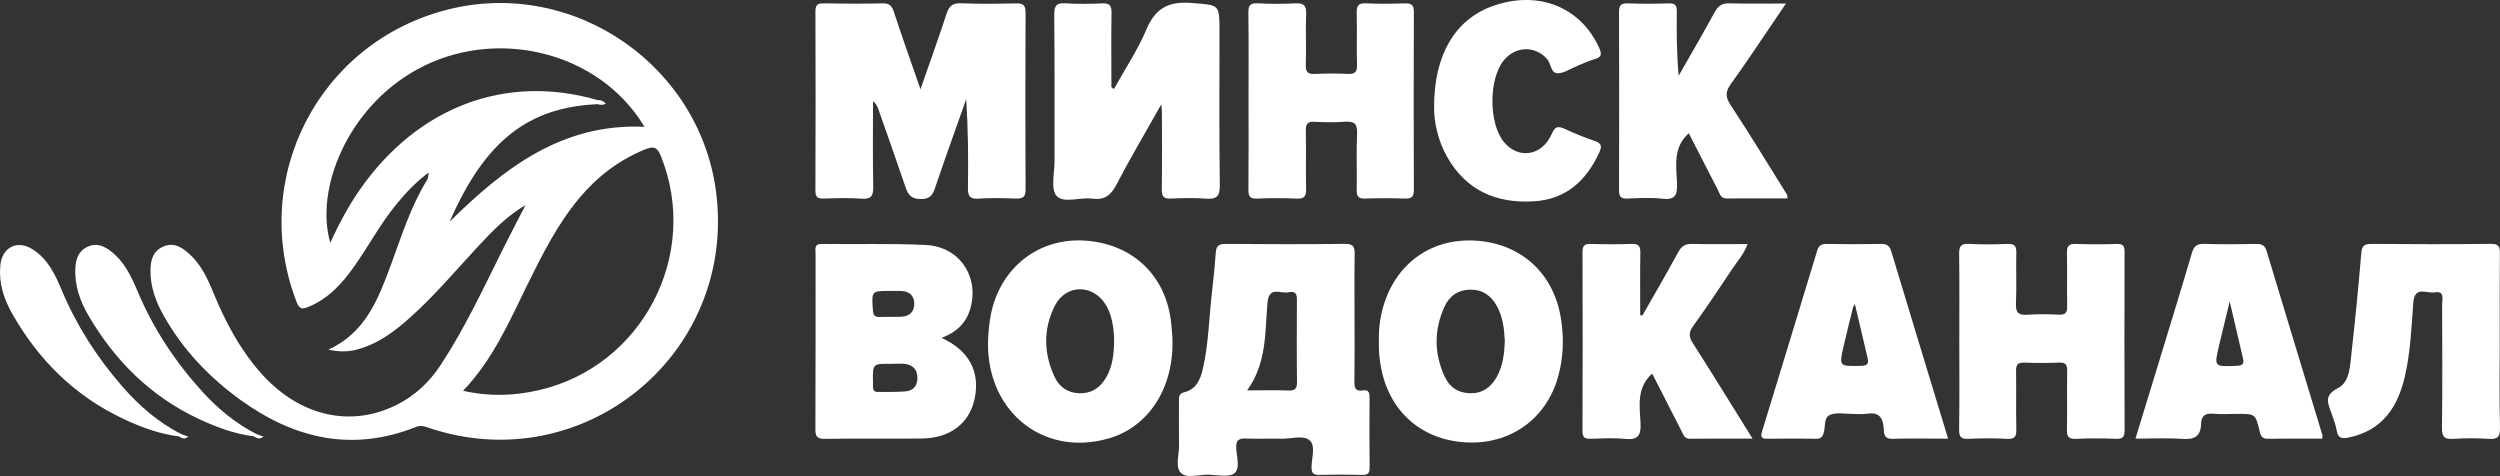 <?xml version="1.0" encoding="utf-8"?>
<!-- Generator: Adobe Illustrator 21.0.2, SVG Export Plug-In . SVG Version: 6.00 Build 0)  -->
<svg version="1.1" id="Layer_1" xmlns="http://www.w3.org/2000/svg" xmlns:xlink="http://www.w3.org/1999/xlink" x="0px" y="0px"
	 viewBox="0 0 547.779 104.299" style="enable-background:new 0 0 547.779 104.299;" xml:space="preserve">
<rect x="0" y="0" width="547.779" height="104.299" fill="#333333" stroke="none"/>
<path fill="#ffffff" d="M98.163,2.084c-28.285,7.109-43.669,36.94-33.156,64.135c0.629,1.627,1.345,1.517,2.525,1.039
	c4.445-1.8,7.481-5.189,10.156-8.991c3.145-4.471,5.721-9.328,9.209-13.566c1.987-2.414,4.094-4.698,7.054-6.917
	c-0.181,0.923-0.157,1.299-0.319,1.56c-3.619,5.815-5.621,12.319-7.969,18.674c-2.763,7.48-5.587,14.906-13.714,18.588
	c2.085,0.463,4.026,0.541,6.004,0.048c4.695-1.169,8.427-3.957,11.926-7.096c5.4-4.846,10.077-10.393,15-15.701
	c3.062-3.301,6.197-6.517,10.267-8.918c-1.594,3.1-3.217,6.184-4.775,9.302c-4.37,8.746-8.469,17.637-13.878,25.826
	c-2.432,3.682-5.553,6.607-9.506,8.603c-10.237,5.169-21.553,2.491-29.966-7.092c-4.536-5.167-7.684-11.154-10.278-17.468
	c-1.279-3.114-2.704-6.161-5.256-8.467c-1.611-1.457-3.402-2.625-5.733-1.608c-2.309,1.008-2.765,3.059-2.783,5.263
	c-0.029,3.538,1.162,6.768,2.857,9.793c4.167,7.439,9.908,13.487,16.78,18.471c11.848,8.593,24.588,11.563,38.633,5.957
	c1.103-0.44,2.043,0.005,3.055,0.338c33.246,10.933,66.303-15.657,62.762-50.471C154.148,14.79,126.04-4.922,98.163,2.084z
	 M98.531,48.562c7.735-17.69,17.173-25.051,32.413-25.736c0.594,0.176,1.182,0.223,1.802-0.082c-0.47-0.603-1.076-0.833-1.8-0.809
	c-20.072-5.853-39.464,1.466-52.117,19.649c-2.517,3.617-4.568,7.492-6.467,11.604c-3.403-11.784,3.799-29.532,18.92-37.909
	c17.247-9.555,40.035-4.062,49.929,12.504C123.16,26.957,110.404,36.857,98.531,48.562z M118.134,85.475
	c-5.38,1.247-10.759,1.479-16.668,0.15c6.671-7,10.217-15.388,14.221-23.504c3.235-6.559,6.527-13.085,11.265-18.74
	c3.914-4.671,8.601-8.257,14.279-10.607c1.994-0.825,2.777-0.58,3.605,1.489C153.464,55.81,140.768,80.23,118.134,85.475z
	 M222.57,43.508c1.562,0.061,2.154-0.345,2.145-2.039c-0.066-12.899-0.067-25.798,0-38.697c0.009-1.705-0.604-2.068-2.153-2.033
	c-3.974,0.09-7.955,0.143-11.924-0.02c-1.827-0.075-2.65,0.513-3.21,2.225c-1.753,5.354-3.67,10.655-5.746,16.618
	c-2.094-6.054-4.038-11.521-5.851-17.032c-0.431-1.312-0.998-1.82-2.405-1.792c-4.327,0.087-8.659,0.087-12.986,0.001
	c-1.425-0.028-1.775,0.458-1.77,1.815c0.043,13.076,0.049,26.152-0.006,39.227c-0.006,1.481,0.55,1.762,1.86,1.723
	c2.736-0.082,5.489-0.181,8.212,0.025c2.192,0.165,2.635-0.66,2.596-2.678c-0.122-6.23-0.045-12.463-0.045-18.695
	c0.734,0.586,0.997,1.274,1.24,1.967c1.922,5.487,3.878,10.963,5.738,16.471c0.589,1.745,1.042,2.98,3.459,3.013
	c2.536,0.035,2.821-1.472,3.384-3.102c0.633-1.832,1.244-3.671,1.889-5.499c1.563-4.43,3.141-8.855,4.712-13.282
	c0.416,6.523,0.472,12.95,0.378,19.375c-0.025,1.746,0.29,2.551,2.269,2.424C217.085,43.347,219.835,43.401,222.57,43.508z
	 M300.089,87.302c0.007-1.092-0.055-1.997-1.505-1.759c-1.631,0.267-1.837-0.603-1.817-1.973c0.067-4.59,0.026-9.182,0.025-13.773
	c0-4.679-0.052-9.36,0.028-14.038c0.027-1.595-0.227-2.349-2.125-2.326c-8.74,0.105-17.482,0.086-26.222,0.009
	c-1.525-0.013-1.982,0.56-2.084,1.933c-0.202,2.727-0.452,5.453-0.778,8.168c-0.694,5.775-0.752,11.628-2.061,17.328
	c-0.534,2.324-1.473,4.434-4.05,5.071c-1.235,0.306-1.176,1.084-1.175,1.981c0.005,3.179-0.046,6.358,0.019,9.535
	c0.042,2.097-0.897,4.793,0.379,6.129c1.294,1.354,4.01,0.35,6.099,0.416c1.927,0.061,4.404,0.645,5.642-0.304
	c1.329-1.018,0.495-3.63,0.405-5.519c-0.09-1.887,0.693-2.166,2.291-2.097c2.556,0.111,5.121-0.017,7.68,0.044
	c2.098,0.05,4.741-0.865,6.141,0.369c1.317,1.16,0.421,3.829,0.39,5.824c-0.022,1.466,0.525,1.764,1.844,1.73
	c3.088-0.08,6.181-0.084,9.269,0.002c1.295,0.036,1.634-0.403,1.618-1.653C300.038,97.367,300.058,92.334,300.089,87.302z
	 M282.288,85.572c-2.813-0.113-5.633-0.032-9.019-0.032c4.313-6.015,3.897-12.709,4.439-19.113c0.328-3.872,2.879-2.01,4.561-2.38
	c2.121-0.466,1.901,1.059,1.896,2.411c-0.021,5.727-0.055,11.456,0.023,17.182C284.207,85.113,283.81,85.633,282.288,85.572z
	 M231.517,42.927c1.545,1.709,5.177,0.227,7.857,0.594c2.708,0.37,4.056-0.777,5.27-3.103c2.987-5.722,6.278-11.286,9.812-17.563
	c0.087,1.099,0.134,1.414,0.134,1.728c0.005,5.654,0.049,11.309-0.026,16.962c-0.02,1.49,0.407,2.029,1.936,1.963
	c2.557-0.11,5.134-0.176,7.682,0.013c2.315,0.172,3.127-0.405,3.091-2.949c-0.16-11.217-0.069-22.439-0.069-33.658
	c0-6.144-0.031-5.767-6.133-6.262c-4.985-0.404-7.886,1.09-9.867,5.777c-1.926,4.555-4.724,8.742-7.118,13.054
	c-0.755-0.289-0.562-0.704-0.562-1.009c-0.014-5.212-0.065-10.426,0.023-15.636c0.027-1.597-0.409-2.185-2.071-2.103
	c-2.644,0.131-5.307,0.162-7.947-0.007c-1.958-0.126-2.549,0.422-2.528,2.46c0.109,10.689,0.038,21.379,0.06,32.069
	C231.066,37.893,230.175,41.443,231.517,42.927z M206.318,74.041c3.323-1.27,5.451-3.326,6.333-6.56
	c1.901-6.972-2.461-13.443-9.791-13.801c-7.568-0.37-15.166-0.118-22.749-0.23c-1.816-0.027-1.407,1.13-1.408,2.105
	c-0.011,12.79,0.02,25.58-0.041,38.369c-0.008,1.632,0.287,2.267,2.116,2.235c7.054-0.121,14.113-0.002,21.168-0.075
	c6.248-0.065,10.475-3.315,11.612-8.748C214.794,81.434,212.308,76.759,206.318,74.041z M195.112,63.748
	c0.792,0,1.586-0.028,2.376,0.006c1.779,0.075,2.827,1.027,2.84,2.797c0.014,1.781-1.071,2.752-2.813,2.848
	c-1.58,0.087-3.17-0.02-4.751,0.055c-1.187,0.057-1.434-0.487-1.507-1.564C190.973,63.734,190.933,63.737,195.112,63.748z
	 M198.488,85.748c-2.013,0.194-4.054,0.093-6.083,0.137c-0.786,0.017-1.128-0.356-1.114-1.118c0.007-0.353-0.002-0.706-0.009-1.059
	c-0.077-4.043-0.077-4.043,3.985-3.983c1.059,0,2.139-0.136,3.171,0.031c1.693,0.273,2.607,1.319,2.577,3.126
	C200.988,84.59,200.062,85.597,198.488,85.748z M273.571,21.907c0,6.536,0.035,13.071-0.028,19.606
	c-0.013,1.412,0.246,2.071,1.858,2.001c2.909-0.127,5.832-0.135,8.74,0.002c1.719,0.081,2.074-0.591,2.041-2.148
	c-0.089-4.237,0.022-8.479-0.059-12.717c-0.028-1.469,0.363-2.058,1.923-1.969c2.201,0.126,4.423,0.155,6.619-0.005
	c2.008-0.145,2.795,0.372,2.693,2.574c-0.191,4.142-0.009,8.3-0.08,12.45c-0.024,1.385,0.428,1.846,1.816,1.803
	c2.912-0.09,5.831-0.101,8.742,0.003c1.503,0.054,1.961-0.425,1.955-1.937c-0.052-12.983-0.055-25.966,0.002-38.948
	c0.007-1.584-0.579-1.928-2.012-1.881c-2.823,0.092-5.657,0.13-8.476-0.011c-1.716-0.086-2.074,0.578-2.034,2.137
	c0.096,3.795-0.037,7.596,0.064,11.391c0.041,1.539-0.48,2-1.966,1.936c-2.38-0.102-4.773-0.117-7.151,0.005
	c-1.576,0.081-2.172-0.318-2.11-2.023c0.135-3.704-0.064-7.421,0.085-11.125c0.077-1.926-0.612-2.409-2.413-2.319
	c-2.731,0.137-5.48,0.143-8.21-0.003c-1.696-0.091-2.057,0.519-2.036,2.101C273.62,9.188,273.571,15.548,273.571,21.907z
	 M465.516,55.295c0.004-1.283-0.219-1.905-1.706-1.849c-2.998,0.112-6.006,0.108-9.005,0.002c-1.56-0.055-1.947,0.539-1.915,2.001
	c0.084,3.884-0.014,7.771,0.051,11.655c0.023,1.34-0.349,1.907-1.783,1.843c-2.291-0.102-4.599-0.151-6.884,0.011
	c-1.928,0.137-2.656-0.374-2.558-2.447c0.175-3.7-0.016-7.417,0.081-11.123c0.039-1.492-0.395-2.002-1.92-1.941
	c-2.821,0.113-5.657,0.152-8.473-0.011c-1.853-0.107-2.151,0.646-2.131,2.269c0.079,6.357,0.032,12.715,0.032,19.073
	c0,6.446,0.06,12.893-0.041,19.338c-0.026,1.668,0.464,2.109,2.077,2.034c2.82-0.132,5.656-0.152,8.473,0.006
	c1.754,0.098,2.016-0.605,1.983-2.126c-0.091-4.237,0.011-8.477-0.056-12.715c-0.021-1.337,0.337-1.912,1.77-1.86
	c2.558,0.091,5.124,0.103,7.68-0.004c1.449-0.061,1.774,0.5,1.752,1.835c-0.07,4.237,0.034,8.478-0.057,12.715
	c-0.033,1.528,0.242,2.243,1.996,2.154c2.907-0.147,5.829-0.121,8.739-0.007c1.506,0.059,1.911-0.417,1.904-1.909
	C465.47,81.257,465.48,68.276,465.516,55.295z M256.616,70.721c-1.109-10.172-8.18-17.077-18.386-17.965
	c-9.669-0.841-17.895,4.826-20.65,14.228c-0.624,2.131-0.879,4.324-1.031,6.526c-1.102,15.985,11.581,26.821,26.382,22.556
	c8.835-2.546,14.347-11.197,13.964-21.911C256.805,73.009,256.74,71.862,256.616,70.721z M242.362,82.72
	c-1.302,2.228-3.155,3.506-5.815,3.448c-2.56-0.055-4.413-1.329-5.457-3.553c-2.42-5.156-2.537-10.474,0.004-15.556
	c2.449-4.898,8.48-4.868,11.269-0.156c1.14,1.925,1.75,4.679,1.753,7.909C244.064,77.566,243.794,80.27,242.362,82.72z
	 M323.298,52.726c-9.687-0.583-17.457,4.985-20.213,14.45c-0.723,2.483-1.009,5.009-0.966,7.582
	c-0.055,2.217,0.159,4.405,0.643,6.572c2.102,9.421,9.331,15.346,19.083,15.628c9.235,0.267,16.855-5.211,19.462-14.102
	c1.286-4.385,1.432-8.847,0.66-13.37C340.306,59.754,333.187,53.321,323.298,52.726z M327.937,82.629
	c-1.256,2.232-3.093,3.568-5.77,3.537c-2.678-0.031-4.576-1.356-5.645-3.691c-2.331-5.088-2.327-10.259,0.011-15.347
	c1.081-2.352,3.051-3.651,5.677-3.667c2.628-0.017,4.522,1.324,5.762,3.581c1.309,2.381,1.626,5.004,1.754,7.69
	C329.622,77.462,329.318,80.176,327.937,82.629z M391.541,42.624c-4.108-6.582-8.138-13.215-12.398-19.697
	c-1.193-1.815-1.03-2.97,0.169-4.621c3.059-4.208,5.917-8.562,8.851-12.86c0.974-1.426,1.935-2.862,3.161-4.677
	c-4.466,0-8.408,0.081-12.343-0.039c-1.642-0.05-2.511,0.525-3.286,1.952c-2.543,4.683-5.243,9.281-7.882,13.911
	c-0.427-4.742-0.467-9.378-0.401-14.013c0.019-1.335-0.313-1.889-1.758-1.841c-2.999,0.099-6.007,0.108-9.005-0.002
	c-1.566-0.058-1.908,0.54-1.903,1.992c0.048,12.981,0.044,25.963,0.003,38.944c-0.004,1.36,0.368,1.886,1.789,1.832
	c2.557-0.097,5.148-0.258,7.675,0.034c2.842,0.329,3.328-0.807,3.241-3.352c-0.129-3.781-0.969-7.838,2.58-10.993
	c2.115,4.128,4.226,8.276,6.367,12.407c0.422,0.815,0.596,1.889,1.913,1.881c4.442-0.026,8.884-0.01,13.381-0.01
	C391.605,42.954,391.624,42.757,391.541,42.624z M547.777,93.748c-0.158-6.267-0.057-12.541-0.057-18.812
	c0-6.448-0.037-12.896,0.028-19.343c0.015-1.482-0.173-2.18-1.961-2.16c-8.743,0.101-17.489,0.084-26.232,0.012
	c-1.622-0.013-2.043,0.531-2.176,2.094c-0.621,7.299-1.321,14.594-2.145,21.873c-0.315,2.781-0.367,6.302-2.952,7.621
	c-3.166,1.615-2.206,3.326-1.442,5.48c0.441,1.244,0.925,2.498,1.147,3.789c0.282,1.642,1.036,1.883,2.574,1.572
	c7.448-1.507,10.839-6.67,12.401-13.516c1.203-5.272,1.421-10.672,1.815-16.032c0.278-3.787,2.945-1.968,4.647-2.264
	c2.317-0.403,1.666,1.466,1.671,2.62c0.035,9.009,0.089,18.02-0.033,27.027c-0.028,2.046,0.572,2.578,2.523,2.447
	c2.55-0.171,5.128-0.166,7.679-0.001C547.17,96.277,547.829,95.824,547.777,93.748z M370.995,71.444
	c2.93-4.081,5.731-8.256,8.511-12.443c1.14-1.717,2.57-3.276,3.418-5.523c-4.204,0-8.161,0.067-12.114-0.034
	c-1.515-0.038-2.355,0.449-3.089,1.801c-2.542,4.682-5.234,9.283-7.869,13.915c-0.154-0.034-0.309-0.068-0.463-0.102
	c0-4.538-0.05-9.078,0.029-13.614c0.025-1.446-0.318-2.056-1.891-1.998c-2.997,0.111-6.003,0.095-9.002,0.005
	c-1.399-0.042-1.785,0.436-1.78,1.81c0.046,13.064,0.053,26.129-0.007,39.193c-0.007,1.526,0.629,1.714,1.881,1.679
	c2.47-0.07,4.963-0.217,7.409,0.032c2.76,0.28,3.577-0.628,3.434-3.403c-0.195-3.773-0.924-7.813,2.546-10.904
	c2.15,4.211,4.305,8.444,6.476,12.667c0.383,0.745,0.574,1.623,1.785,1.608c4.449-0.057,8.9-0.023,13.736-0.023
	c-4.515-7.246-8.743-14.137-13.101-20.944C369.997,73.748,370.02,72.803,370.995,71.444z M412.202,53.45
	c-3.969,0.078-7.941,0.06-11.911,0.008c-1.125-0.015-1.766,0.278-2.118,1.442c-4.003,13.222-8.047,26.431-12.088,39.642
	c-0.318,1.04-0.244,1.621,1.115,1.595c3.616-0.071,7.235-0.047,10.853-0.007c0.862,0.01,1.223-0.341,1.498-1.115
	c0.506-1.422-0.087-3.536,1.537-4.165c1.386-0.536,3.132-0.148,4.719-0.161c1.059-0.008,2.14,0.137,3.172-0.029
	c2.421-0.389,3.532,0.52,3.757,2.987c0.09,0.986-0.15,2.572,1.896,2.504c3.961-0.13,7.929-0.038,12.218-0.038
	c-4.228-13.913-8.356-27.456-12.442-41.011C414.049,53.908,413.493,53.424,412.202,53.45z M407.764,80.163
	c-4.831,0.1-4.844,0.184-3.762-4.503c0.634-2.746,1.317-5.482,1.993-8.218c0.06-0.243,0.235-0.457,0.432-0.827
	c0.934,3.98,1.819,7.821,2.743,11.652C409.473,79.52,409.395,80.129,407.764,80.163z M496.642,55.005
	c-0.376-1.25-1.068-1.572-2.292-1.551c-3.792,0.067-7.588,0.107-11.377-0.015c-1.626-0.052-2.267,0.507-2.722,2.052
	c-2.582,8.776-5.286,17.516-7.954,26.266c-1.432,4.696-2.874,9.389-4.394,14.355c3.643,0,6.994-0.185,10.313,0.059
	c2.597,0.191,3.994-0.576,4.06-3.257c0.044-1.774,0.874-2.428,2.667-2.264c1.749,0.16,3.525,0.035,5.289,0.035
	c3.923,0,3.979-0.013,4.877,3.787c0.264,1.116,0.584,1.683,1.848,1.663c3.959-0.066,7.92-0.024,11.858-0.024
	c0.041-0.356,0.12-0.548,0.073-0.702C504.805,81.942,500.701,68.48,496.642,55.005z M490.115,80.156
	c-4.997,0.21-5.005,0.274-3.893-4.467c0.703-2.996,1.446-5.983,2.333-9.642c1.082,4.654,1.967,8.515,2.884,12.37
	C491.719,79.591,491.546,80.096,490.115,80.156z M349.476,30.904c-2.246-0.77-4.464-1.652-6.615-2.656
	c-1.511-0.705-2.132-0.547-2.881,1.14c-2.125,4.787-7.245,5.564-10.416,1.776c-3.401-4.063-3.416-13.914-0.027-17.984
	c2.609-3.133,6.871-3.177,9.458-0.24c0.894,1.015,0.766,3.115,2.316,3.109c1.392-0.005,2.781-0.994,4.17-1.551
	c1.307-0.524,2.579-1.178,3.929-1.543c1.564-0.423,1.588-1.123,0.995-2.445c-4.086-9.1-13.604-12.79-23.596-9.085
	c-7.959,2.951-12.583,10.574-12.577,21.893c-0.043,3.151,0.71,7.294,2.855,11.068c4.22,7.425,10.881,10.259,19.12,9.714
	c6.994-0.463,11.394-4.552,14.215-10.696C351.012,32.117,350.965,31.415,349.476,30.904z M26.687,84.547
	c-5.466-6.295-9.92-13.228-13.151-20.942c-1.432-3.419-3.026-6.799-6.301-8.926c-3.43-2.228-6.804-0.54-7.174,3.551
	c-0.338,3.742,0.743,7.178,2.54,10.366C8.385,78.854,16.407,86.801,27.143,91.83c3.83,1.794,7.788,3.263,12.032,3.782
	c0.621,0.381,1.24,0.774,2.075,0.059c-0.562-0.205-1.026-0.374-1.491-0.544C34.632,92.552,30.415,88.84,26.687,84.547z
	 M44.381,85.859c-5.928-6.506-10.736-13.739-14.163-21.875c-1.407-3.339-2.937-6.643-5.925-8.934
	c-1.526-1.171-3.19-1.914-5.149-0.97c-1.914,0.923-2.518,2.603-2.63,4.553c-0.221,3.844,1.009,7.339,2.9,10.564
	c5.812,9.907,13.668,17.696,24.161,22.605c3.835,1.794,7.796,3.272,12.044,3.799c0.625,0.372,1.247,0.775,2.095,0.063
	c-0.57-0.209-1.042-0.382-1.514-0.555C51.663,92.791,47.794,89.605,44.381,85.859z"/>
</svg>
